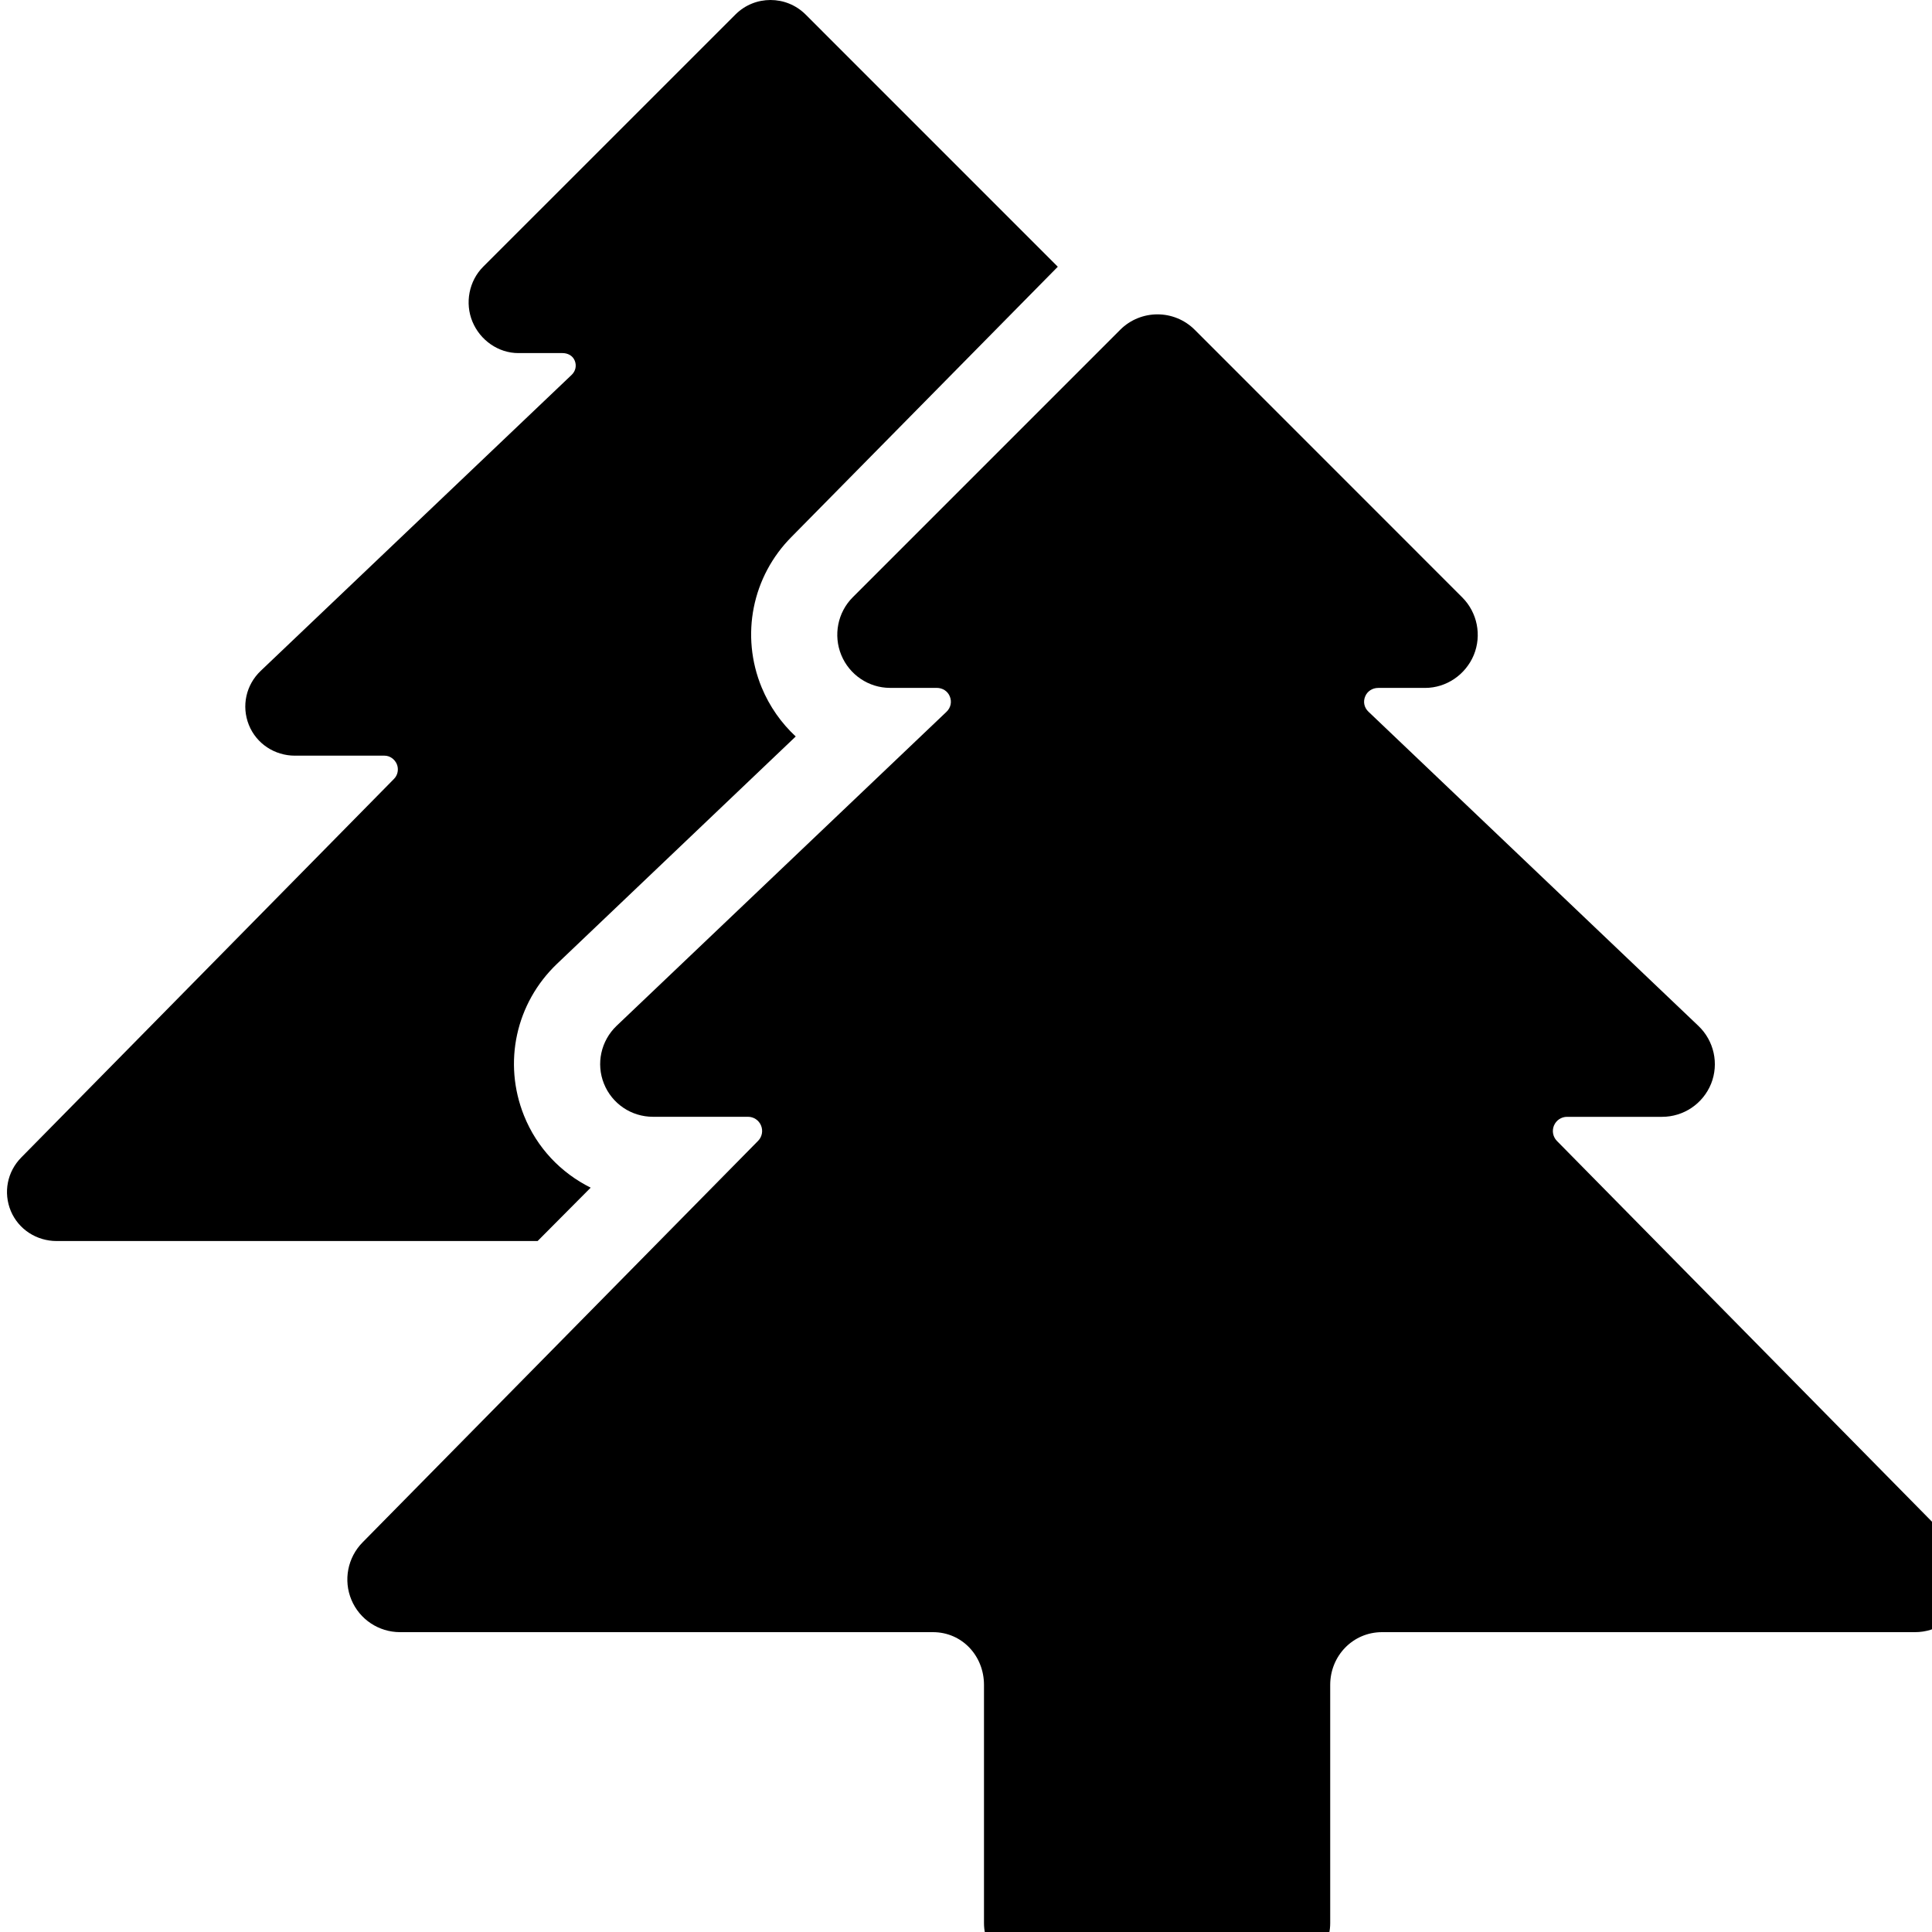 <svg xmlns="http://www.w3.org/2000/svg" viewBox="0 0 512 512"><path d="M156.535 314.743C148.662 310.818 142.313 304.23 138.866 295.652 133.245 281.623 136.693 265.83 147.638 255.397L210.876 195.174C207.053 191.625 203.958 187.255 201.865 182.215 196.164 168.437 199.305 152.724 209.84 142.199L280.326 70.69 213.504 3.857C208.361-1.286 200.01-1.286 194.89 3.857L128.046 70.69C124.279 74.456 123.153 80.316 125.201 85.242 127.238 90.158 132.05 93.571 137.364 93.571H149.049C150.482 93.571 151.78 94.254 152.314 95.585 152.86 96.927 152.53 98.361 151.484 99.351L69.086 177.789C65.183 181.51 63.954 187.096 65.946 192.102 67.948 197.097 72.795 200.26 78.165 200.26H101.911C103.333 200.26 104.607 201.205 105.165 202.513 105.711 203.833 105.426 205.392 104.425 206.404L5.643 306.734C1.911 310.511 0.831 316.029 2.867 320.933 4.927 325.825 9.717 328.886 15.019 328.886H142.473L156.535 314.743Z"/><path d="M517.427 408.781L412.592 302.353C411.534 301.261 411.238 299.668 411.819 298.28S413.753 295.97 415.278 295.97H440.468C446.191 295.97 451.311 292.5 453.461 287.198 455.578 281.896 454.246 275.831 450.105 271.883L362.655 188.609C361.54 187.551 361.188 186.015 361.779 184.582 362.348 183.159 363.725 182.306 365.249 182.306H377.651C383.295 182.306 388.38 178.825 390.565 173.602 392.715 168.38 391.521 162.338 387.527 158.333L316.621 87.404C313.913 84.685 310.318 83.308 306.745 83.308 303.184 83.308 299.588 84.673 296.88 87.381L225.985 158.288C221.98 162.281 220.797 168.368 222.948 173.591 225.098 178.825 230.207 182.295 235.861 182.295H248.24C249.765 182.295 251.153 183.148 251.711 184.57 252.302 185.993 251.95 187.574 250.834 188.632L163.374 271.883C159.255 275.843 157.924 281.884 160.051 287.186 162.179 292.5 167.31 295.959 173.022 295.959H198.224C199.737 295.959 201.102 296.869 201.682 298.268 202.263 299.668 201.956 301.272 200.897 302.342L96.063 408.769C92.114 412.797 90.965 418.782 93.127 423.97 95.3 429.17 100.386 432.538 106.018 432.538H247.239C254.953 432.538 260.767 438.807 260.767 446.521V509.645C260.767 517.359 267.469 523.287 275.183 523.287H338.318C346.032 523.287 352.518 517.359 352.518 509.645V446.521C352.518 438.807 358.537 432.538 366.262 432.538H507.494C513.138 432.538 518.19 429.158 520.397 423.97 522.524 418.782 521.375 412.797 517.427 408.781Z"/></svg>